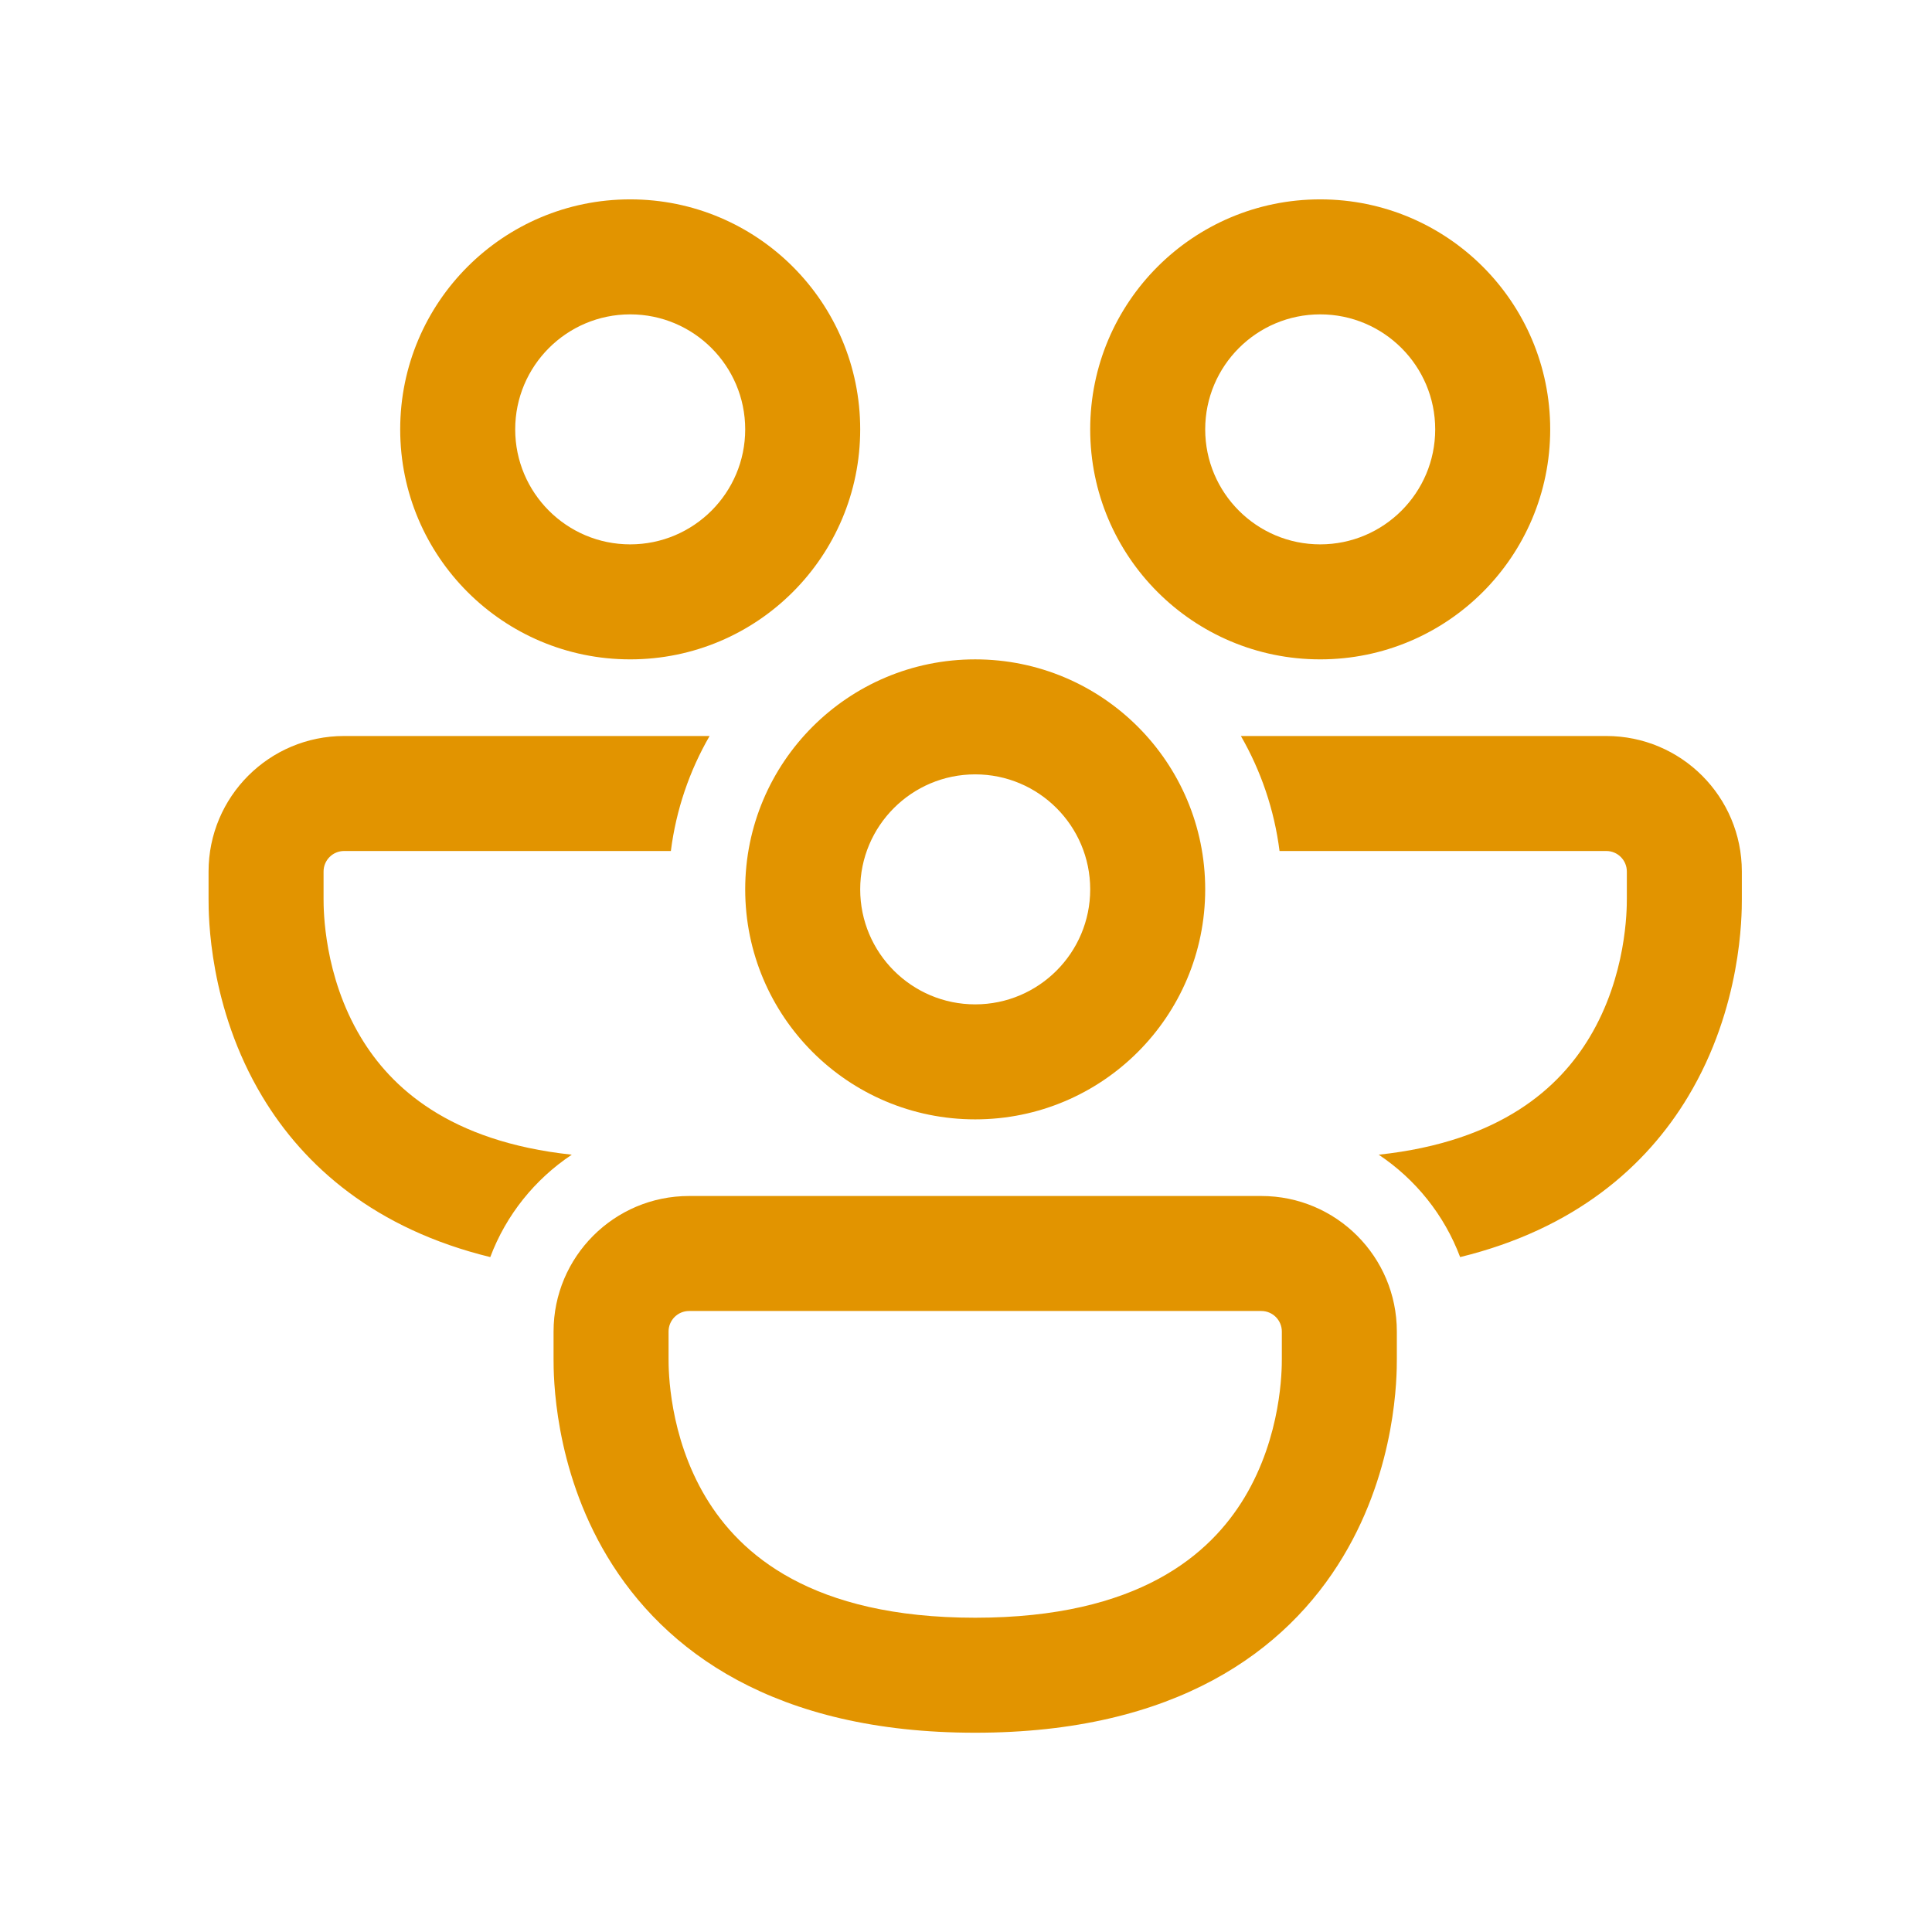 <svg width="21" height="21" viewBox="0 0 21 21" fill="none" xmlns="http://www.w3.org/2000/svg">
<path d="M6.85 3.417C6.16 3.417 5.6 3.977 5.6 4.667C5.6 5.357 6.16 5.917 6.85 5.917C7.54 5.917 8.1 5.357 8.1 4.667C8.1 3.977 7.54 3.417 6.85 3.417ZM4.35 4.667C4.35 3.286 5.469 2.167 6.85 2.167C8.231 2.167 9.35 3.286 9.35 4.667C9.35 6.048 8.231 7.167 6.85 7.167C5.469 7.167 4.35 6.048 4.35 4.667ZM3.74 8C2.926 8 2.267 8.66 2.267 9.473V9.773C2.267 9.947 2.267 10.947 2.851 11.919C3.306 12.678 4.08 13.359 5.329 13.664C5.501 13.206 5.814 12.818 6.215 12.551C4.878 12.408 4.246 11.815 3.922 11.275C3.519 10.604 3.517 9.889 3.517 9.771V9.473C3.517 9.35 3.617 9.25 3.74 9.25H7.292C7.349 8.8 7.495 8.377 7.713 8H3.74ZM13.488 8C13.705 8.377 13.851 8.8 13.908 9.25H17.46C17.583 9.25 17.683 9.35 17.683 9.473V9.771C17.683 9.889 17.681 10.604 17.278 11.275C16.954 11.815 16.322 12.408 14.986 12.551C15.386 12.818 15.699 13.206 15.871 13.664C17.119 13.359 17.894 12.678 18.349 11.919C18.933 10.947 18.933 9.947 18.933 9.773V9.473C18.933 8.66 18.274 8 17.46 8H13.488ZM13.1 4.667C13.1 3.977 13.66 3.417 14.35 3.417C15.04 3.417 15.6 3.977 15.6 4.667C15.6 5.357 15.04 5.917 14.35 5.917C13.66 5.917 13.1 5.357 13.1 4.667ZM14.35 2.167C12.969 2.167 11.85 3.286 11.85 4.667C11.85 6.048 12.969 7.167 14.35 7.167C15.731 7.167 16.85 6.048 16.85 4.667C16.85 3.286 15.731 2.167 14.35 2.167ZM10.6 8.417C9.91 8.417 9.35 8.977 9.35 9.667C9.35 10.357 9.91 10.917 10.6 10.917C11.29 10.917 11.85 10.357 11.85 9.667C11.85 8.977 11.29 8.417 10.6 8.417ZM8.1 9.667C8.1 8.286 9.219 7.167 10.6 7.167C11.981 7.167 13.1 8.286 13.1 9.667C13.1 11.048 11.981 12.167 10.6 12.167C9.219 12.167 8.1 11.048 8.1 9.667ZM6.017 14.473C6.017 13.66 6.676 13 7.49 13H13.71C14.524 13 15.183 13.66 15.183 14.473V14.773C15.183 14.947 15.183 15.947 14.599 16.919C13.982 17.948 12.778 18.834 10.6 18.834C8.422 18.834 7.219 17.948 6.601 16.919C6.017 15.947 6.017 14.947 6.017 14.773V14.473ZM7.49 14.25C7.367 14.25 7.267 14.35 7.267 14.473V14.771C7.267 14.889 7.269 15.604 7.672 16.276C8.044 16.894 8.82 17.584 10.6 17.584C12.38 17.584 13.156 16.894 13.528 16.276C13.931 15.604 13.933 14.889 13.933 14.771V14.473C13.933 14.35 13.833 14.25 13.71 14.25H7.49Z" fill="#E29400"/>
</svg>
